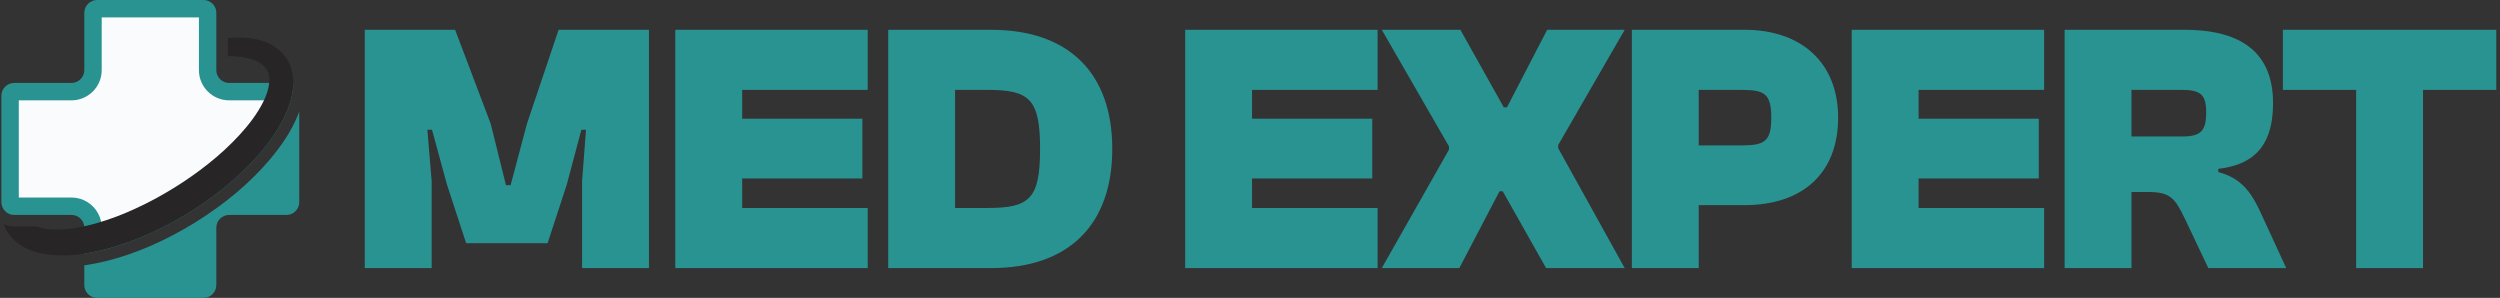 <svg width="235" height="28" viewBox="0 0 235 28" fill="none" xmlns="http://www.w3.org/2000/svg">
<rect x="0" y="0" width="235" height="28" fill="#333333" stroke="none"/>
<path d="M27.568 7.981C27.565 8.052 27.56 8.123 27.554 8.193C27.486 9.068 27.23 9.853 26.922 10.578C26.296 12.03 25.407 13.259 24.451 14.389C22.514 16.643 20.206 18.466 17.742 20.005C15.263 21.517 12.598 22.763 9.718 23.485C9.13 23.627 8.533 23.752 7.925 23.844V21.406C7.925 21.36 7.922 21.316 7.917 21.272C7.871 20.839 7.593 20.474 7.209 20.305C7.061 20.24 6.895 20.204 6.724 20.204H1.334C0.754 20.204 0.271 19.793 0.16 19.248C0.141 19.169 0.132 19.084 0.132 19V8.997C0.132 8.332 0.669 7.796 1.334 7.796H6.724C7.388 7.796 7.925 7.256 7.925 6.594V1.202C7.925 0.54 8.465 0 9.13 0H19.132C19.797 0 20.334 0.54 20.334 1.202V6.594C20.334 7.256 20.873 7.796 21.535 7.796H26.928C27.165 7.796 27.383 7.864 27.568 7.981Z" fill="#299392"/>
<path d="M9.56 21.406C9.56 21.296 9.554 21.191 9.541 21.084C9.429 20.085 8.788 19.214 7.866 18.809C7.516 18.653 7.119 18.57 6.723 18.57H1.767V9.431H6.723C8.287 9.431 9.56 8.158 9.56 6.594V1.635H18.699V6.594C18.699 8.158 19.971 9.431 21.535 9.431H25.617C25.559 9.593 25.493 9.761 25.418 9.939C24.945 11.033 24.261 12.083 23.203 13.334C21.541 15.267 19.468 16.999 16.876 18.619C14.368 20.149 11.967 21.206 9.56 21.838V21.406Z" fill="#F9FBFC"/>
<path d="M28.129 10.488V19C28.129 19.665 27.592 20.204 26.928 20.204H21.535C20.873 20.204 20.334 20.741 20.334 21.406V26.796C20.334 27.46 19.797 28 19.132 28H9.129C8.465 28 7.925 27.46 7.925 26.796V24.943C8.565 24.853 9.244 24.722 9.982 24.542C12.74 23.853 15.464 22.673 18.32 20.929C21.151 19.161 23.426 17.253 25.282 15.093C26.522 13.63 27.336 12.368 27.925 11.006C28.001 10.829 28.069 10.657 28.129 10.488Z" fill="#299392"/>
<path d="M27.568 7.981C27.565 8.052 27.56 8.123 27.554 8.193C27.486 9.068 27.23 9.853 26.922 10.578C26.296 12.03 25.407 13.259 24.451 14.389C22.514 16.643 20.206 18.466 17.742 20.005C15.263 21.517 12.598 22.763 9.718 23.485C9.129 23.627 8.533 23.752 7.925 23.845C7.565 23.899 7.203 23.943 6.835 23.967C6.301 24.011 5.756 24.019 5.2 23.986C4.413 23.937 3.598 23.814 2.783 23.482C1.977 23.166 1.151 22.569 0.65 21.716C0.533 21.509 0.435 21.294 0.358 21.071C0.655 21.215 0.988 21.294 1.334 21.294H3.456C3.977 21.493 4.617 21.588 5.287 21.586C5.794 21.583 6.312 21.542 6.835 21.468C7.195 21.419 7.555 21.351 7.917 21.272C8.298 21.193 8.677 21.095 9.056 20.986C10.317 20.627 11.565 20.152 12.775 19.588C13.988 19.032 15.17 18.392 16.312 17.686C17.456 16.983 18.557 16.212 19.601 15.379C20.647 14.55 21.628 13.648 22.516 12.681C23.404 11.719 24.195 10.673 24.742 9.58C25.05 8.981 25.255 8.354 25.304 7.796C25.345 7.387 25.301 7.014 25.159 6.706C25.146 6.676 25.132 6.648 25.116 6.618C24.909 6.256 24.557 5.932 24.045 5.717C23.546 5.493 22.939 5.371 22.309 5.313C22.018 5.289 21.723 5.278 21.424 5.278V3.583C21.737 3.553 22.053 3.534 22.375 3.531C23.14 3.523 23.936 3.599 24.745 3.875C25.546 4.136 26.391 4.668 26.933 5.496C27.189 5.891 27.361 6.33 27.462 6.771C27.552 7.18 27.584 7.591 27.568 7.981Z" fill="#272525"/>
<path d="M40.575 25.2H34.289V2.8H42.781L46.124 11.626L47.562 17.41H47.997L49.535 11.626L52.51 2.8H61.002V25.2H54.717V17.009L55.084 12.195H54.65L53.279 17.343L51.474 22.86H43.818L42.012 17.343L40.608 12.195H40.173L40.575 17.009V25.2Z" fill="#299392"/>
<path d="M81.565 25.2H63.478V2.8H81.565V8.45H69.763V11.158H81.063V16.775H69.763V19.55H81.565V25.2Z" fill="#299392"/>
<path d="M93.154 25.2H83.492V2.8H93.154C100.509 2.8 104.554 6.912 104.554 14C104.554 21.088 100.509 25.2 93.154 25.2ZM92.82 8.45H89.777V19.55H92.82C96.765 19.55 97.768 18.714 97.768 14C97.768 9.286 96.765 8.45 92.82 8.45Z" fill="#299392"/>
<path d="M129.494 25.2H111.407V2.8H129.494V8.45H117.692V11.158H128.993V16.775H117.692V19.55H129.494V25.2Z" fill="#299392"/>
<path d="M137.176 25.2H129.888L136.206 14.067V13.766L129.888 2.8H137.276L141.355 10.088H141.656L145.434 2.8H152.722L146.47 13.632V13.933L152.722 25.2H145.334L141.255 17.979H140.954L137.176 25.2Z" fill="#299392"/>
<path d="M159.679 25.2H153.394V2.8H163.992C169.341 2.8 172.785 5.909 172.785 11.058C172.785 16.374 169.341 19.282 163.992 19.282H159.679V25.2ZM163.758 8.45H159.679V13.666H163.758C165.898 13.666 166.499 13.264 166.499 11.058C166.499 8.851 165.898 8.45 163.758 8.45Z" fill="#299392"/>
<path d="M192.148 25.2H174.061V2.8H192.148V8.45H180.346V11.158H191.646V16.775H180.346V19.55H192.148V25.2Z" fill="#299392"/>
<path d="M200.36 25.2H194.075V2.8H205.342C210.992 2.8 213.666 5.207 213.666 9.687C213.666 13.231 212.296 15.438 208.518 15.872V16.173C210.791 16.775 211.694 18.212 212.563 20.118L214.903 25.2H207.582L205.375 20.553C204.439 18.614 204.004 18.045 201.898 18.045H200.36V25.2ZM200.36 8.45V12.83H205.108C206.88 12.83 207.381 12.328 207.381 10.556C207.381 8.918 206.88 8.45 205.108 8.45H200.36Z" fill="#299392"/>
<path d="M227.764 25.2H221.479V8.45H214.592V2.8H234.651V8.45H227.764V25.2Z" fill="#299392"/>
</svg>
